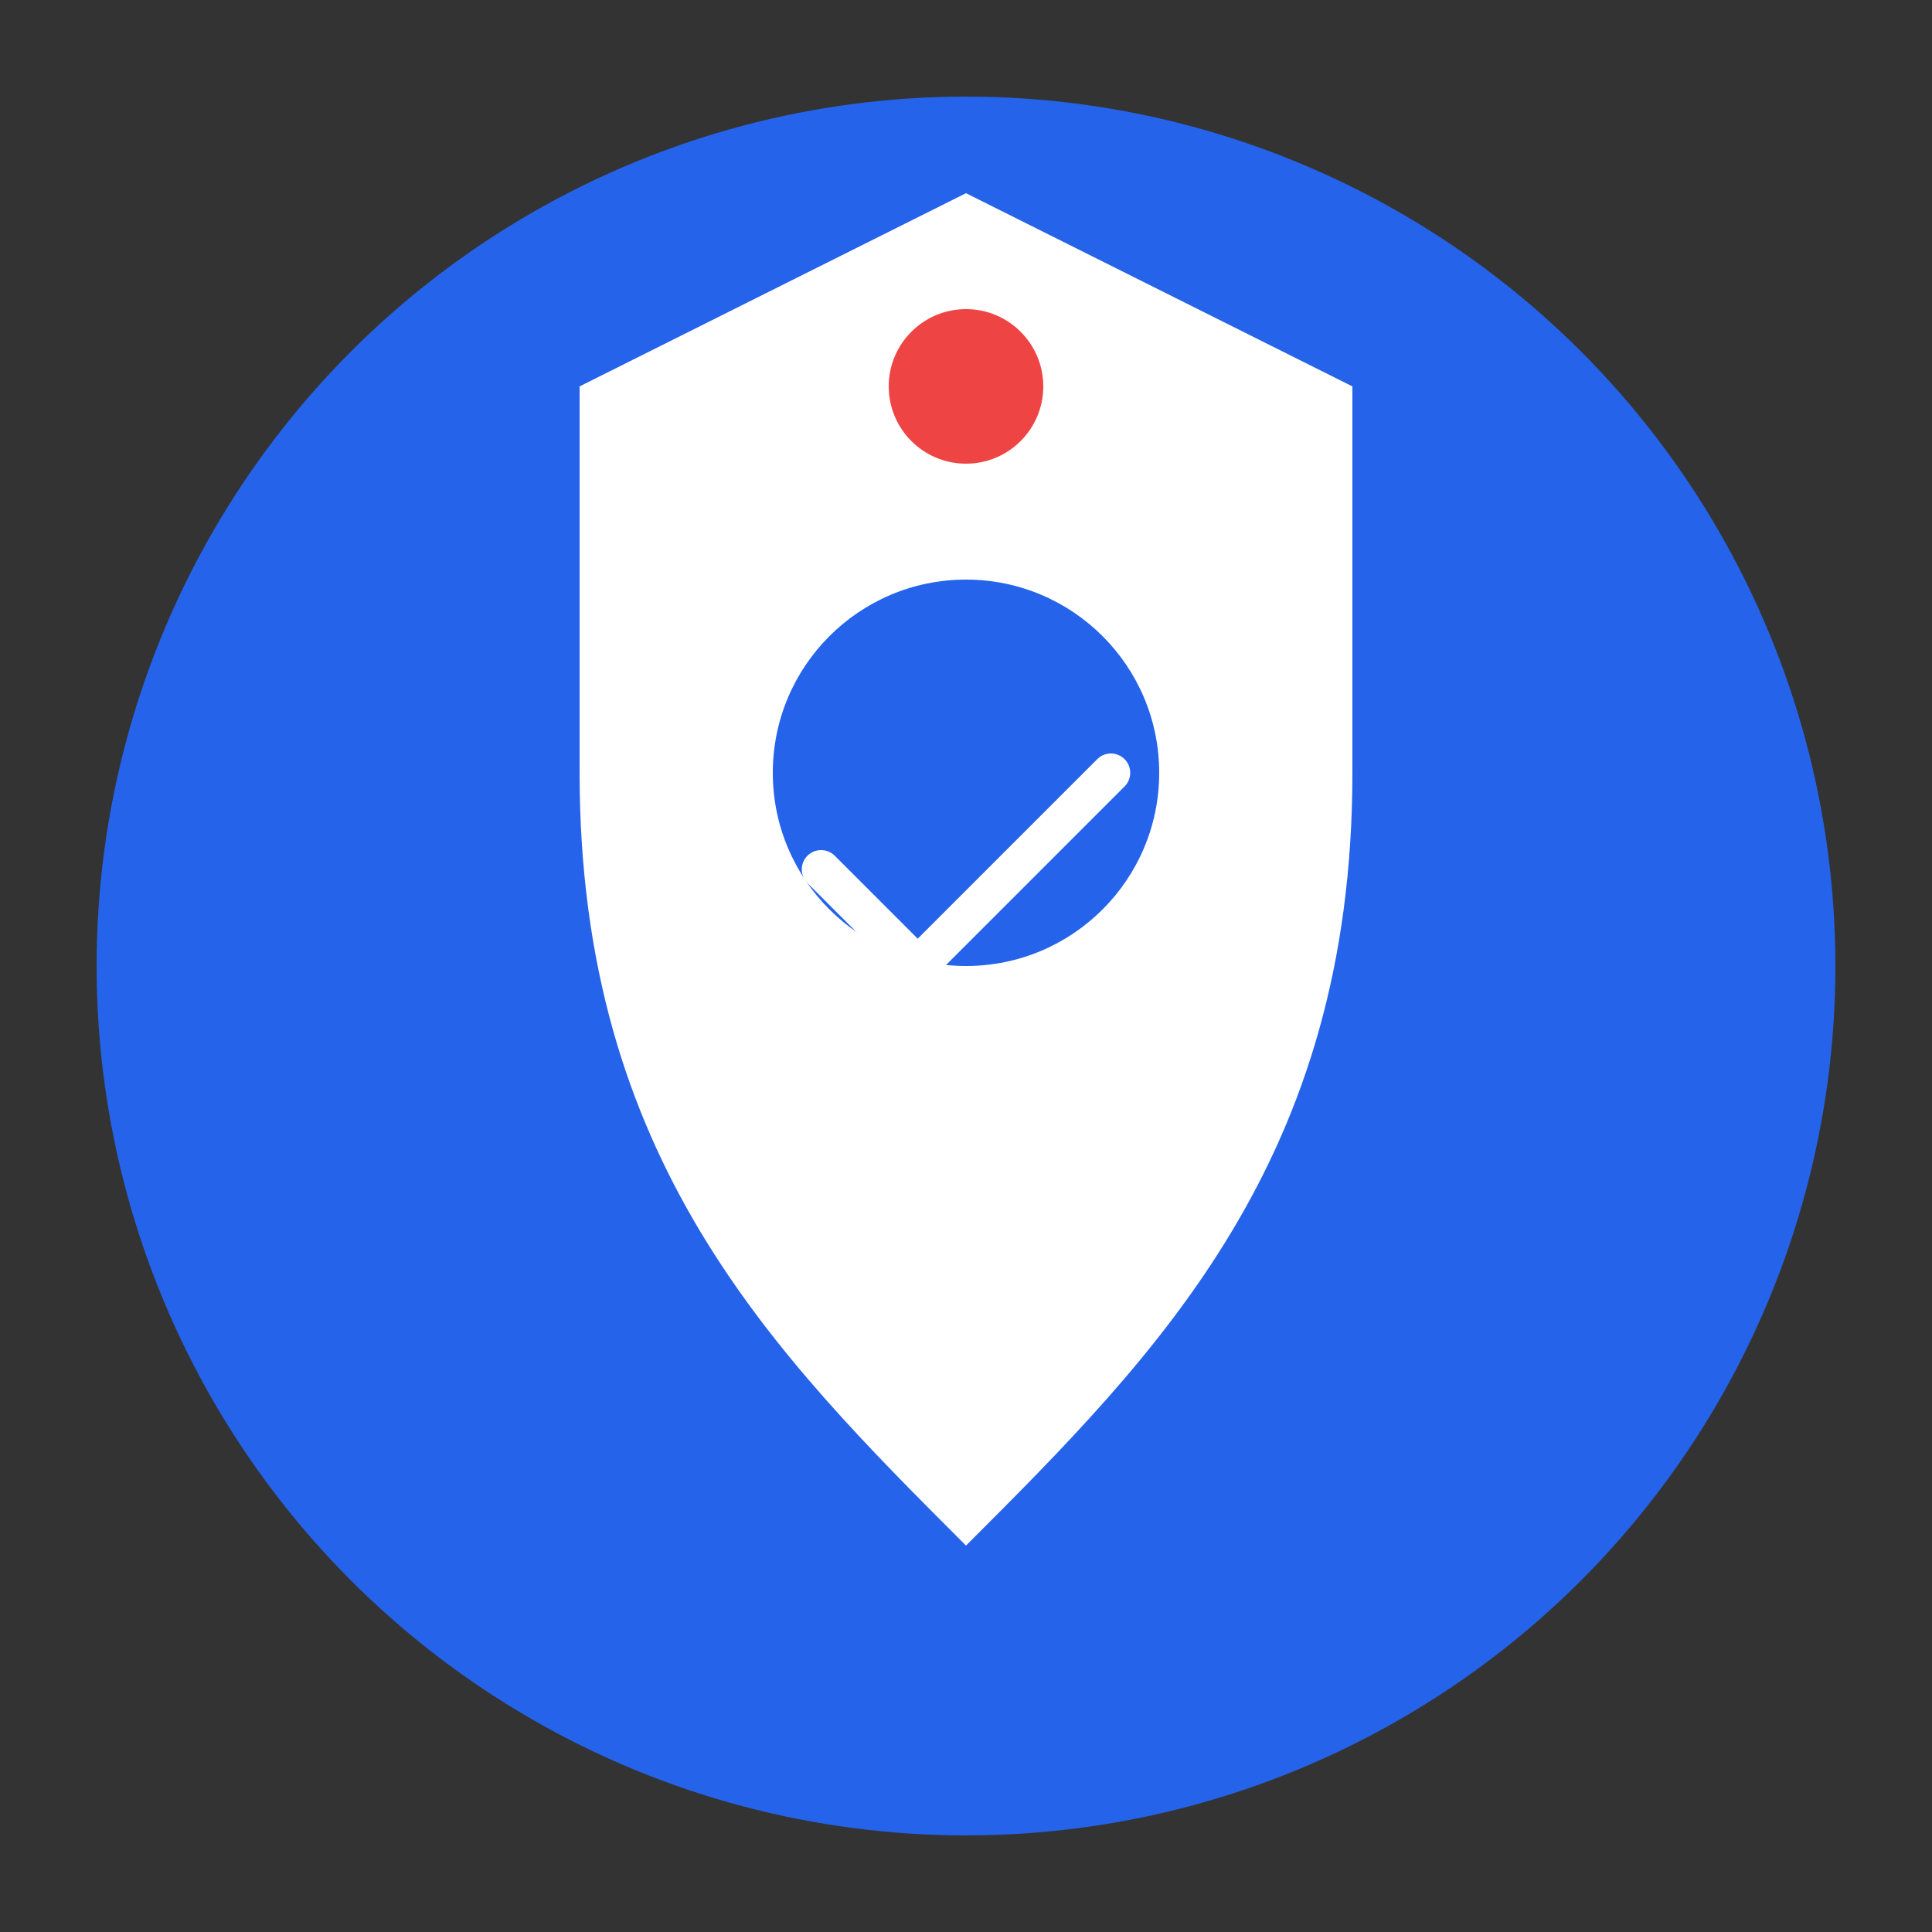 <?xml version="1.0" encoding="UTF-8"?>
<svg width="200" height="200" viewBox="0 0 200 200" fill="none" xmlns="http://www.w3.org/2000/svg">
    <rect x="0" y="0" width="200" height="200" fill="#333333" stroke="none"/>
    <!-- Background Circle -->
    <circle cx="100" cy="100" r="90" fill="#2563EB"/>
    
    <!-- Shield Shape -->
    <path d="M100 20L140 40V80C140 120 120 140 100 160C80 140 60 120 60 80V40L100 20Z" fill="white"/>
    
    <!-- Location Pin -->
    <path d="M100 60C88.954 60 80 68.954 80 80C80 91.046 88.954 100 100 100C111.046 100 120 91.046 120 80C120 68.954 111.046 60 100 60Z" fill="#2563EB"/>
    
    <!-- Alert Circle -->
    <circle cx="100" cy="40" r="8" fill="#EF4444"/>
    
    <!-- Checkmark -->
    <path d="M85 90L95 100L115 80" stroke="white" stroke-width="4" stroke-linecap="round" stroke-linejoin="round"/>
</svg> 